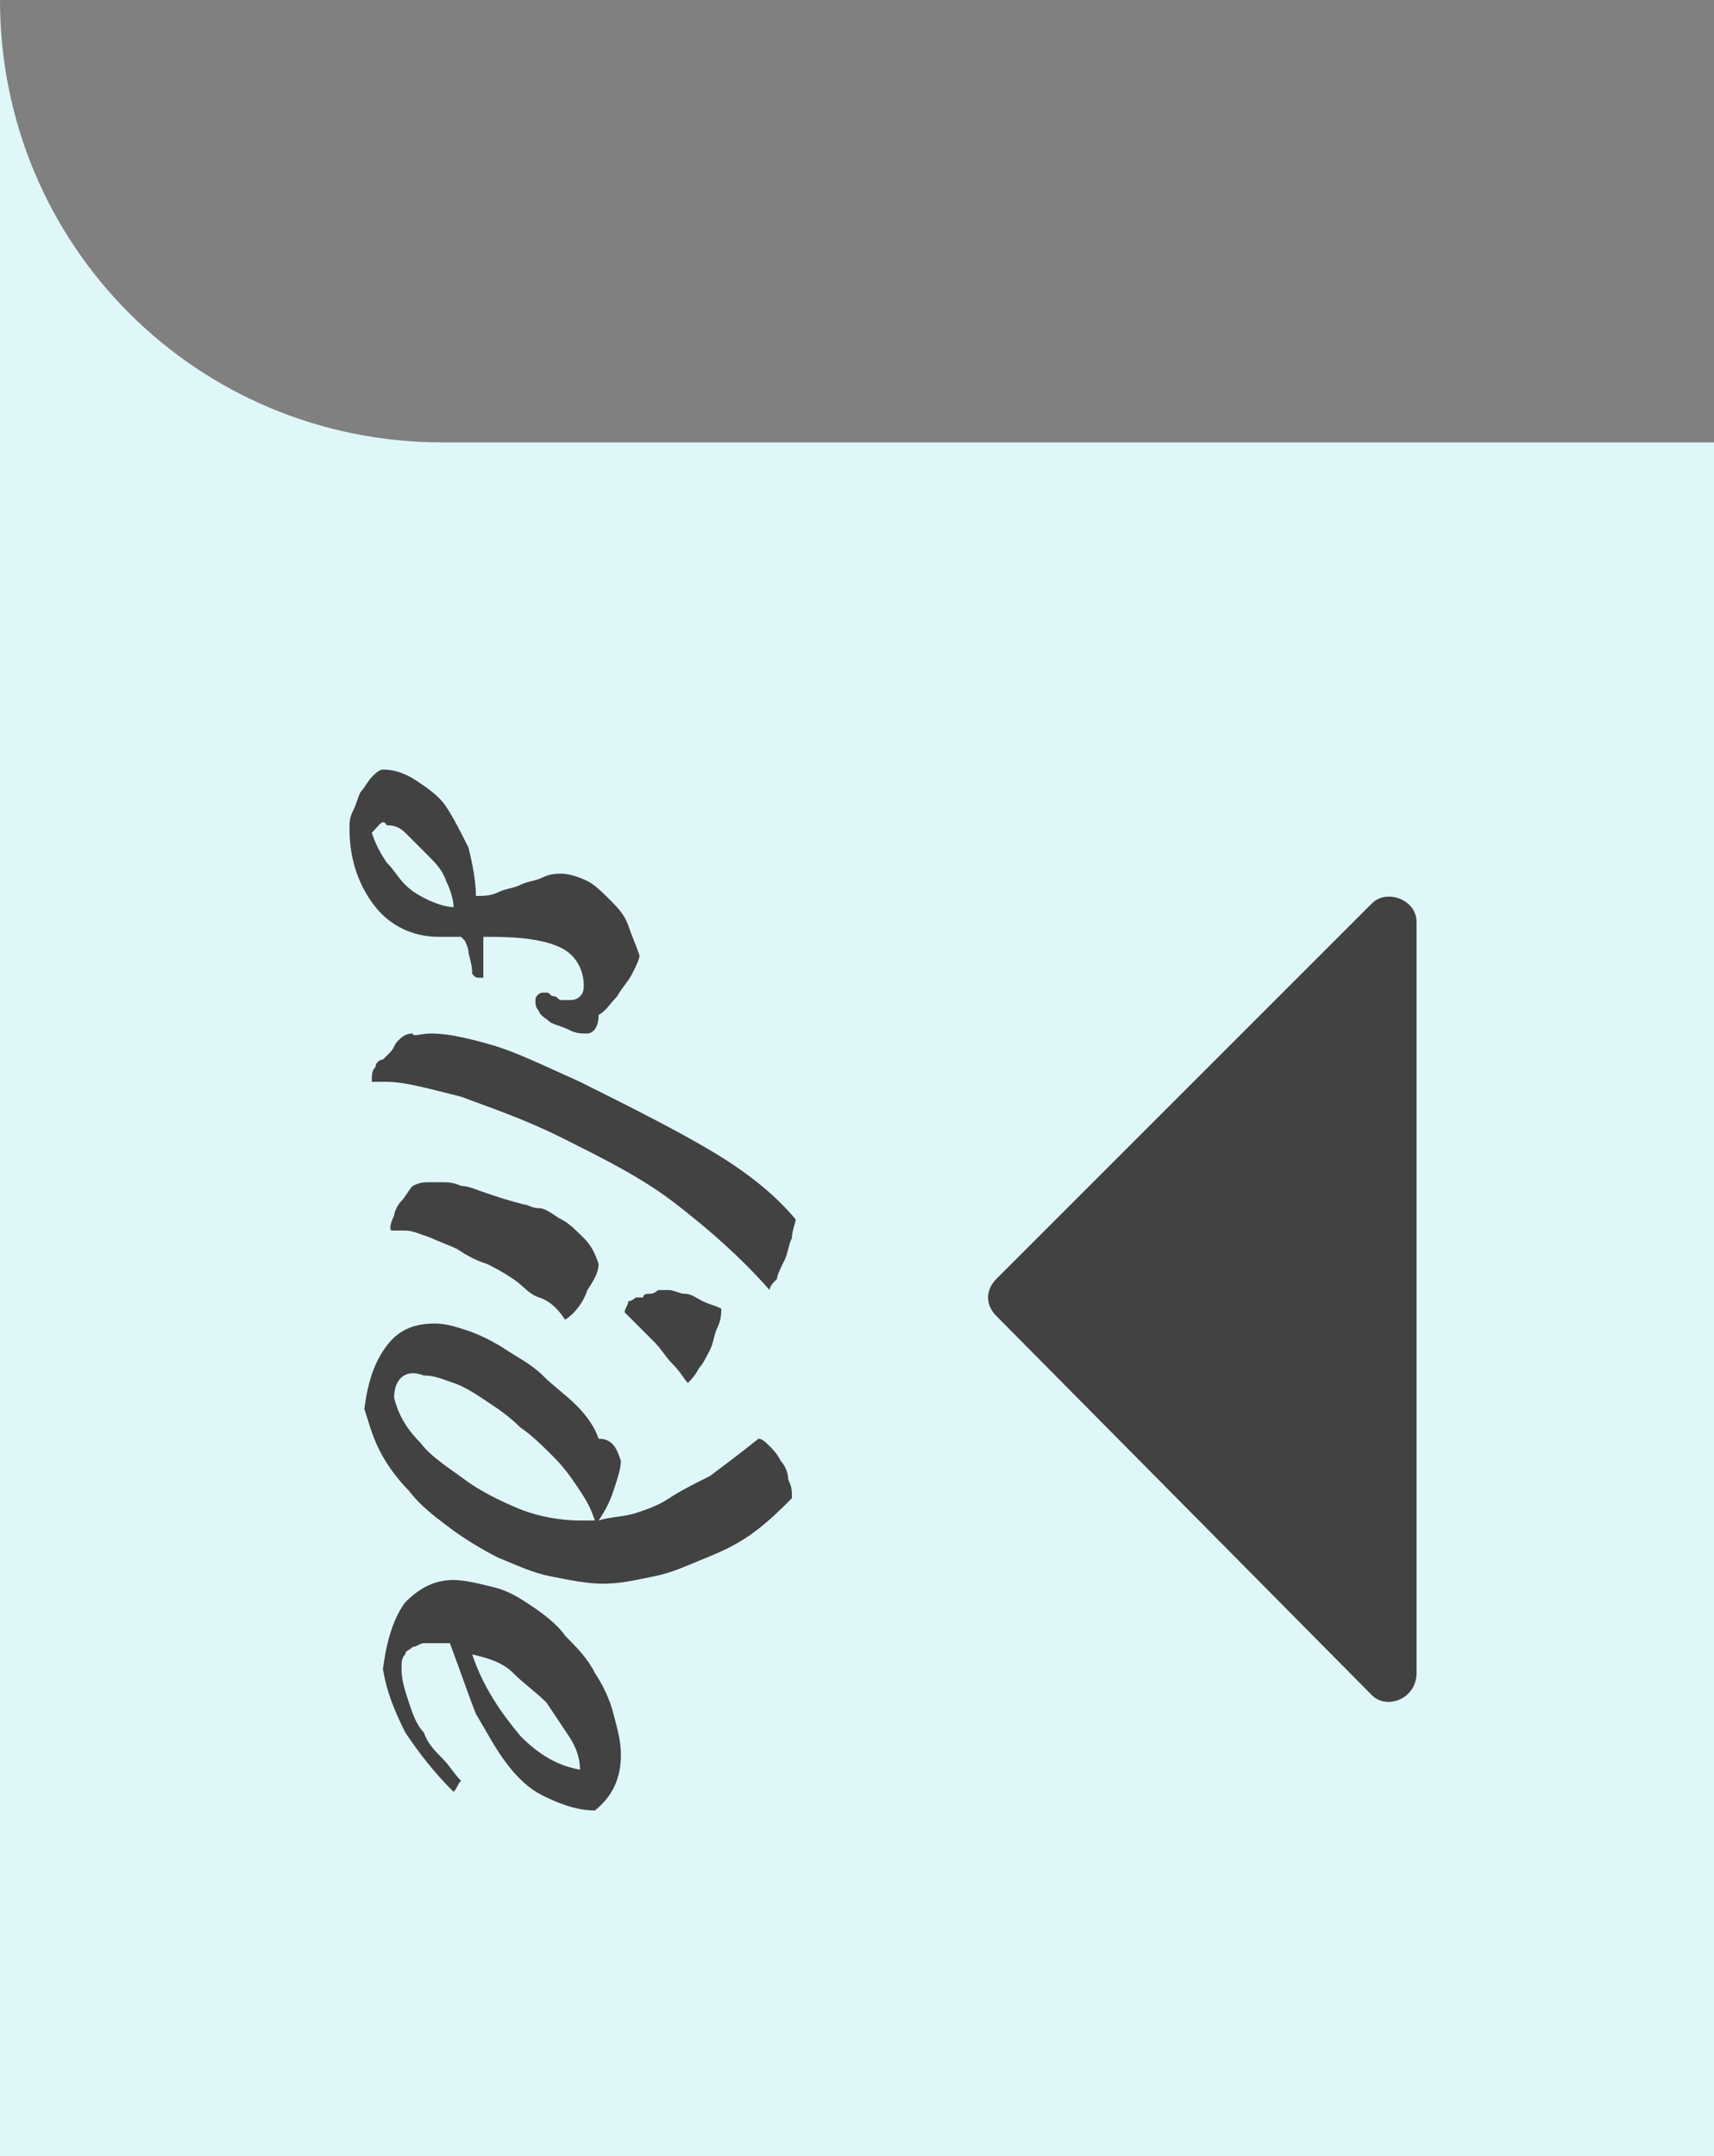 <?xml version="1.0" encoding="utf-8"?>
<!-- Generator: Adobe Illustrator 22.1.0, SVG Export Plug-In . SVG Version: 6.00 Build 0)  -->
<svg version="1.1" id="btn-side" xmlns="http://www.w3.org/2000/svg" xmlns:xlink="http://www.w3.org/1999/xlink" x="0px" y="0px"
	 width="46.1px" height="58px" viewBox="0 0 46.1 58" style="enable-background:new 0 0 46.1 58;" xml:space="preserve">
<rect x="0" y="0" width="46.1" height="58" fill="#808080" stroke="none"/>
<style type="text/css">
	.st0{fill:#E0F7FA;}
	.st1{fill:#424242;}
</style>
<g>
	<path class="st0" d="M11.9,11.9C5.3,11.9,0,6.6,0,0v11.9V58h46.1V11.9H11.9z"/>
	<g>
		<path class="st1" d="M36.9,45.6L26.8,35.4c-0.3-0.3-0.3-0.7,0-1l10.1-10.1c0.4-0.4,1.2-0.1,1.2,0.5v20.2
			C38.1,45.7,37.3,46,36.9,45.6z"/>
	</g>
	<g>
		<path class="st1" d="M15.8,27.8c-0.2,0-0.3,0-0.5-0.1s-0.3-0.1-0.5-0.2c-0.1-0.1-0.3-0.2-0.3-0.3c-0.1-0.1-0.1-0.2-0.1-0.3
			c0-0.1,0.1-0.2,0.2-0.2c0,0,0.1,0,0.1,0c0.1,0,0.1,0.1,0.2,0.1c0.1,0,0.1,0.1,0.2,0.1c0.1,0,0.1,0,0.2,0c0.1,0,0.2,0,0.3-0.1
			c0.1-0.1,0.1-0.2,0.1-0.3c0-0.4-0.2-0.8-0.6-1c-0.4-0.2-1-0.3-1.9-0.3c-0.1,0-0.1,0-0.2,0c0,0.2,0,0.4,0,0.6c0,0.2,0,0.4,0,0.5
			c0,0-0.1,0-0.1,0c-0.1,0-0.1,0-0.2-0.1c0-0.3-0.1-0.5-0.1-0.6c0-0.1-0.1-0.3-0.1-0.3s-0.1-0.1-0.1-0.1s-0.1,0-0.1,0
			c-0.1,0-0.1,0-0.2,0c-0.1,0-0.2,0-0.3,0c-0.7,0-1.3-0.3-1.7-0.8c-0.4-0.5-0.7-1.2-0.7-2.1c0-0.2,0-0.3,0.1-0.5
			c0.1-0.2,0.1-0.3,0.2-0.5c0.1-0.1,0.2-0.3,0.3-0.4s0.2-0.2,0.3-0.2c0.3,0,0.6,0.1,0.9,0.3c0.3,0.2,0.6,0.4,0.8,0.7
			c0.2,0.3,0.4,0.7,0.6,1.1c0.1,0.4,0.2,0.9,0.2,1.3c0.2,0,0.4,0,0.6-0.1c0.2-0.1,0.4-0.1,0.6-0.2s0.4-0.1,0.6-0.2
			c0.2-0.1,0.4-0.1,0.5-0.1c0.2,0,0.5,0.1,0.7,0.2s0.4,0.3,0.6,0.5c0.2,0.2,0.4,0.4,0.5,0.7c0.1,0.3,0.2,0.5,0.3,0.8
			c0,0.1-0.1,0.3-0.2,0.5c-0.1,0.2-0.3,0.4-0.4,0.6c-0.2,0.2-0.3,0.4-0.5,0.5C16.1,27.7,15.9,27.8,15.8,27.8z M10,22.4
			c0.1,0.3,0.2,0.5,0.4,0.8c0.2,0.2,0.3,0.4,0.5,0.6c0.2,0.2,0.4,0.3,0.6,0.4c0.2,0.1,0.5,0.2,0.7,0.2c0-0.2-0.1-0.5-0.2-0.7
			c-0.1-0.3-0.3-0.5-0.5-0.7s-0.4-0.4-0.6-0.6c-0.2-0.2-0.4-0.2-0.5-0.2C10.3,22,10.2,22.2,10,22.4z"/>
		<path class="st1" d="M11.6,27.8c0.4,0,0.9,0.1,1.6,0.3s1.5,0.6,2.4,1c1.4,0.7,2.6,1.3,3.6,1.9s1.7,1.2,2.2,1.8
			c0,0.1-0.1,0.3-0.1,0.5c-0.1,0.2-0.1,0.4-0.2,0.6c-0.1,0.2-0.2,0.4-0.2,0.5c-0.1,0.1-0.2,0.2-0.2,0.3c-0.8-0.9-1.6-1.6-2.5-2.3
			s-1.9-1.2-3.1-1.8c-1-0.5-1.9-0.8-2.7-1.1c-0.8-0.2-1.5-0.4-2-0.4c-0.1,0-0.2,0-0.3,0s-0.1,0-0.1,0c0-0.2,0-0.3,0.1-0.4
			c0-0.1,0.1-0.2,0.2-0.2c0,0,0.1-0.1,0.2-0.2c0.1-0.1,0.1-0.2,0.2-0.3c0.1-0.1,0.2-0.2,0.4-0.2C11.1,27.9,11.3,27.8,11.6,27.8z"/>
		<path class="st1" d="M11.6,31.8c0.1,0,0.2,0,0.3,0s0.3,0,0.5,0.1c0.2,0,0.4,0.1,0.7,0.2c0.3,0.1,0.6,0.2,1,0.3
			c0.1,0,0.2,0.1,0.4,0.1s0.4,0.2,0.6,0.3c0.2,0.1,0.4,0.3,0.6,0.5c0.2,0.2,0.3,0.4,0.4,0.7c0,0.2-0.1,0.4-0.3,0.7
			c-0.1,0.3-0.3,0.6-0.6,0.8c-0.2-0.3-0.4-0.5-0.7-0.6s-0.4-0.3-0.7-0.5s-0.5-0.3-0.7-0.4c-0.3-0.1-0.5-0.2-0.8-0.4
			c-0.2-0.1-0.5-0.2-0.7-0.3c-0.3-0.1-0.5-0.2-0.7-0.2c-0.2,0-0.3,0-0.3,0c-0.1,0-0.1,0-0.1-0.1c0,0,0-0.1,0.1-0.3
			c0-0.1,0.1-0.3,0.2-0.4c0.1-0.1,0.2-0.3,0.3-0.4C11.3,31.8,11.4,31.8,11.6,31.8z M17.1,34.9c0.1,0,0.1,0,0.2,0
			c0-0.1,0.1-0.1,0.2-0.1c0.1,0,0.2-0.1,0.2-0.1c0.1,0,0.2,0,0.3,0c0.1,0,0.3,0.1,0.4,0.1c0.2,0,0.3,0.1,0.5,0.2s0.3,0.1,0.5,0.2
			c0,0.1,0,0.3-0.1,0.5c-0.1,0.2-0.1,0.4-0.2,0.6s-0.2,0.4-0.3,0.5c-0.1,0.2-0.2,0.3-0.3,0.4c-0.1-0.1-0.2-0.3-0.4-0.5
			c-0.2-0.2-0.3-0.4-0.5-0.6c-0.2-0.2-0.4-0.4-0.5-0.5c-0.2-0.2-0.3-0.3-0.3-0.3c0-0.1,0.1-0.2,0.1-0.3C17,35,17.1,34.9,17.1,34.9z"
			/>
		<path class="st1" d="M16.7,39.3c0,0.2-0.1,0.5-0.2,0.8s-0.2,0.5-0.4,0.8c0.3-0.1,0.7-0.1,1-0.2s0.6-0.2,0.9-0.4
			c0.3-0.2,0.7-0.4,1.1-0.6c0.4-0.3,0.8-0.6,1.3-1c0.1,0,0.2,0.1,0.3,0.2c0.1,0.1,0.2,0.2,0.3,0.4c0.1,0.1,0.2,0.3,0.2,0.5
			c0.1,0.2,0.1,0.3,0.1,0.5c-0.3,0.3-0.6,0.6-1,0.9c-0.4,0.3-0.8,0.5-1.3,0.7s-0.9,0.4-1.4,0.5c-0.5,0.1-0.9,0.2-1.4,0.2
			c-0.4,0-0.9-0.1-1.4-0.2c-0.5-0.1-0.9-0.3-1.4-0.5c-0.4-0.2-0.9-0.5-1.3-0.8s-0.8-0.6-1.1-1c-0.3-0.3-0.6-0.7-0.8-1.1
			c-0.2-0.4-0.3-0.8-0.4-1.1c0.1-0.8,0.3-1.3,0.6-1.7c0.3-0.4,0.7-0.6,1.3-0.6c0.3,0,0.6,0.1,0.9,0.2c0.3,0.1,0.7,0.3,1,0.5
			c0.3,0.2,0.7,0.4,1,0.7c0.3,0.3,0.6,0.5,0.9,0.8c0.3,0.3,0.5,0.6,0.6,0.9C16.5,38.7,16.6,39,16.7,39.3z M10.6,37.6
			c0.1,0.4,0.3,0.8,0.7,1.2c0.3,0.4,0.8,0.7,1.2,1s1,0.6,1.5,0.8s1.1,0.3,1.6,0.3c0.1,0,0.2,0,0.3,0s0.1,0,0.1,0
			c-0.1-0.3-0.2-0.5-0.4-0.8c-0.2-0.3-0.4-0.6-0.7-0.9c-0.3-0.3-0.6-0.6-0.9-0.8c-0.3-0.3-0.6-0.5-0.9-0.7c-0.3-0.2-0.6-0.4-0.9-0.5
			s-0.5-0.2-0.8-0.2C10.9,36.8,10.6,37.1,10.6,37.6z"/>
		<path class="st1" d="M16,48.7c-0.5,0-1-0.2-1.4-0.4c-0.4-0.2-0.7-0.5-1-0.9c-0.3-0.4-0.5-0.8-0.8-1.3c-0.2-0.5-0.4-1.1-0.7-1.9
			c-0.1,0-0.1,0-0.2,0c-0.1,0-0.1,0-0.2,0c-0.1,0-0.2,0-0.3,0c-0.1,0-0.2,0.1-0.3,0.1c-0.1,0.1-0.2,0.1-0.2,0.2
			c-0.1,0.1-0.1,0.2-0.1,0.4c0,0.3,0.1,0.6,0.2,0.9c0.1,0.3,0.2,0.6,0.4,0.8c0.1,0.3,0.3,0.5,0.5,0.7s0.3,0.4,0.5,0.6
			c-0.1,0.1-0.1,0.2-0.2,0.3c-0.5-0.5-0.9-1-1.3-1.6c-0.3-0.6-0.5-1.1-0.6-1.7c0.1-0.8,0.3-1.4,0.6-1.8c0.4-0.4,0.8-0.6,1.3-0.6
			c0.3,0,0.7,0.1,1.1,0.2c0.4,0.1,0.7,0.3,1,0.5c0.3,0.2,0.7,0.5,0.9,0.8c0.3,0.3,0.6,0.6,0.8,1c0.2,0.3,0.4,0.7,0.5,1.1
			s0.2,0.7,0.2,1.1C16.7,47.8,16.5,48.3,16,48.7z M15.6,47.6c0-0.3-0.1-0.6-0.3-0.9c-0.2-0.3-0.4-0.6-0.6-0.9
			c-0.3-0.3-0.6-0.5-0.9-0.8s-0.7-0.4-1.1-0.5c0.3,0.9,0.8,1.6,1.3,2.2C14.5,47.2,15,47.5,15.6,47.6z"/>
	</g>
</g>
</svg>
